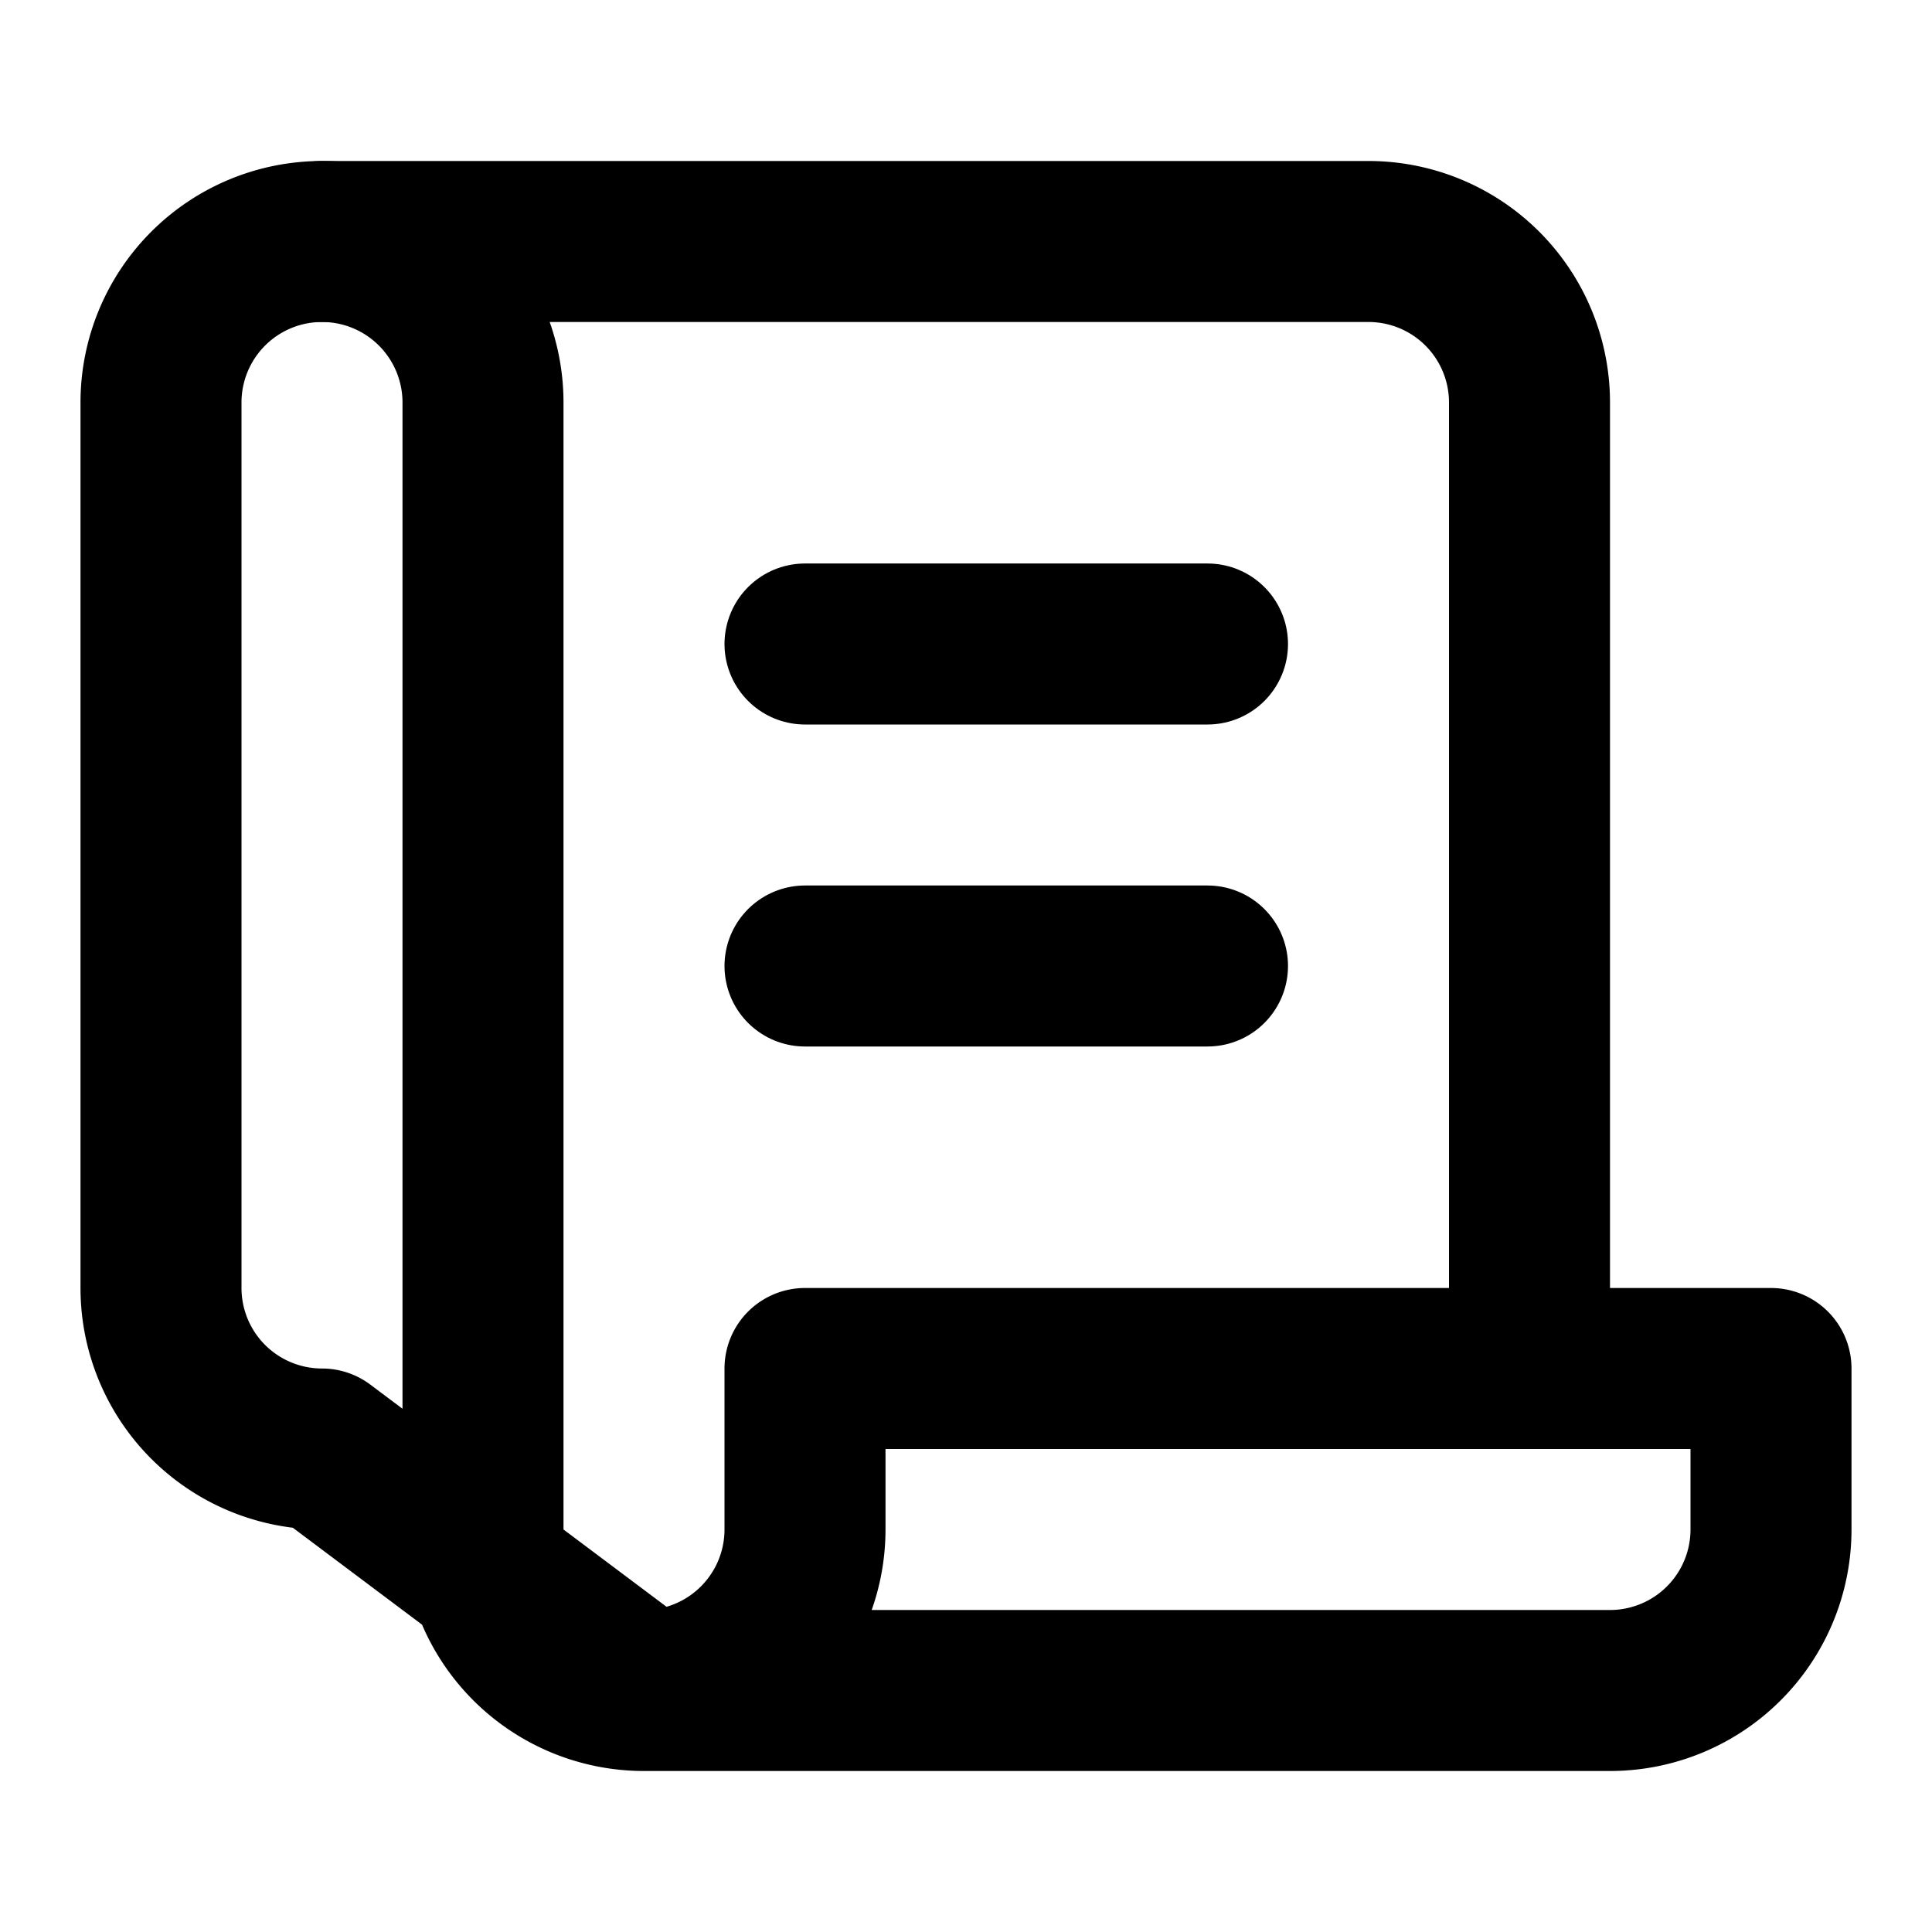 <svg xmlns="http://www.w3.org/2000/svg" width="20" height="20" viewBox="0 0 24 24" fill="none" stroke="currentColor" stroke-width="2" stroke-linecap="round" stroke-linejoin="round">
  <path d="M8 21h12a2 2 0 0 0 2-2v-2H10v2a2 2 0 1 1-4 0V5a2 2 0 1 0-4 0v11a2 2 0 0 0 2 2z"></path>
  <path d="M19 17V5a2 2 0 0 0-2-2H4"></path>
  <path d="M15 8h-5"></path>
  <path d="M15 12h-5"></path>
</svg>